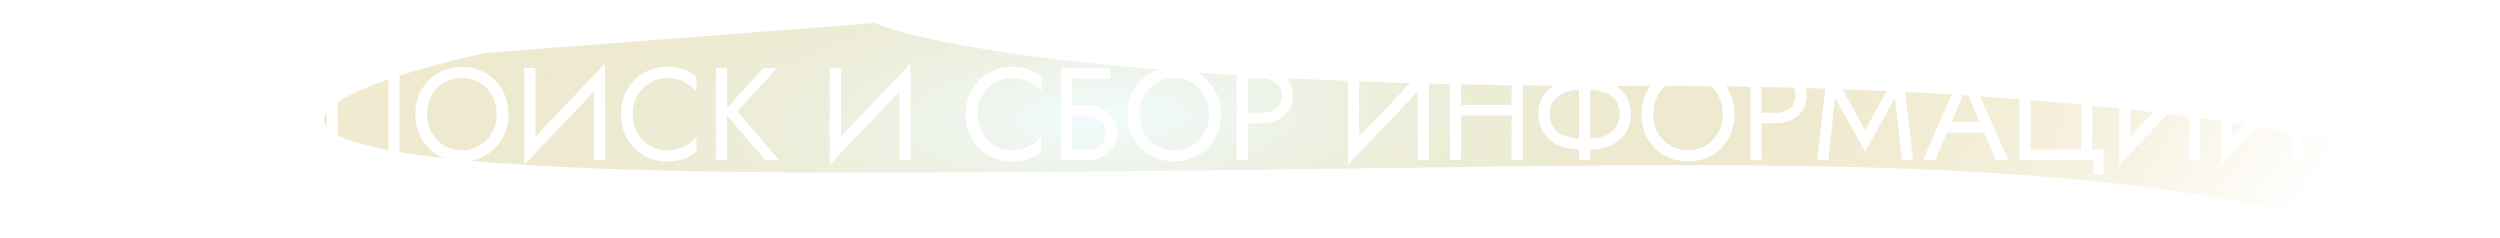 <svg width="609" height="58" viewBox="0 0 609 58" fill="none" xmlns="http://www.w3.org/2000/svg">
<g filter="url(#filter0_b_29_13)">
<g clip-path="url(#clip0_29_13)">
<rect width="609" height="58" fill="white" fill-opacity="0.02"/>
<g style="mix-blend-mode:screen" filter="url(#filter1_f_29_13)">
<path d="M398.549 20.92C518.566 20.628 584.315 35.676 602.187 43.236C633.017 59.764 675.194 86.614 597.265 61.792C499.853 30.764 408.258 42.514 198.726 42.019C31.1 41.623 75.218 22.432 118.23 12.887L213.177 5.618C224.961 10.84 278.533 21.211 398.549 20.92Z" fill="url(#paint0_radial_29_13)"/>
</g>
<path d="M94.6 19.16H82.28V39H79.56V16.6H97.32V39H94.6V19.16ZM104.035 27.8C104.035 29.485 104.398 30.989 105.123 32.312C105.87 33.635 106.883 34.68 108.163 35.448C109.443 36.216 110.894 36.6 112.515 36.6C114.158 36.6 115.608 36.216 116.867 35.448C118.147 34.68 119.15 33.635 119.875 32.312C120.622 30.989 120.995 29.485 120.995 27.8C120.995 26.115 120.622 24.611 119.875 23.288C119.15 21.965 118.147 20.92 116.867 20.152C115.608 19.384 114.158 19 112.515 19C110.894 19 109.443 19.384 108.163 20.152C106.883 20.92 105.87 21.965 105.123 23.288C104.398 24.611 104.035 26.115 104.035 27.8ZM101.155 27.8C101.155 26.157 101.432 24.643 101.987 23.256C102.563 21.848 103.363 20.632 104.387 19.608C105.411 18.563 106.616 17.752 108.003 17.176C109.39 16.579 110.894 16.28 112.515 16.28C114.158 16.28 115.662 16.579 117.027 17.176C118.414 17.752 119.619 18.563 120.643 19.608C121.667 20.632 122.456 21.848 123.011 23.256C123.587 24.643 123.875 26.157 123.875 27.8C123.875 29.421 123.587 30.936 123.011 32.344C122.456 33.752 121.667 34.979 120.643 36.024C119.619 37.048 118.414 37.859 117.027 38.456C115.662 39.032 114.158 39.32 112.515 39.32C110.894 39.32 109.39 39.032 108.003 38.456C106.616 37.859 105.411 37.048 104.387 36.024C103.363 34.979 102.563 33.752 101.987 32.344C101.432 30.936 101.155 29.421 101.155 27.8ZM147.236 19.64L127.716 40.12L127.876 35.96L147.396 15.48L147.236 19.64ZM130.436 16.6V36.6L127.716 40.12V16.6H130.436ZM147.396 15.48V39H144.676V19L147.396 15.48ZM154.129 27.8C154.129 29.528 154.513 31.053 155.281 32.376C156.07 33.699 157.094 34.733 158.353 35.48C159.611 36.227 160.977 36.6 162.449 36.6C163.515 36.6 164.486 36.461 165.361 36.184C166.257 35.907 167.067 35.523 167.793 35.032C168.518 34.52 169.137 33.933 169.649 33.272V36.856C168.71 37.688 167.686 38.307 166.577 38.712C165.467 39.117 164.091 39.32 162.449 39.32C160.891 39.32 159.43 39.043 158.065 38.488C156.721 37.912 155.537 37.112 154.513 36.088C153.489 35.043 152.689 33.816 152.113 32.408C151.537 31 151.249 29.464 151.249 27.8C151.249 26.136 151.537 24.6 152.113 23.192C152.689 21.784 153.489 20.568 154.513 19.544C155.537 18.499 156.721 17.699 158.065 17.144C159.43 16.568 160.891 16.28 162.449 16.28C164.091 16.28 165.467 16.483 166.577 16.888C167.686 17.293 168.71 17.912 169.649 18.744V22.328C169.137 21.667 168.518 21.091 167.793 20.6C167.067 20.088 166.257 19.693 165.361 19.416C164.486 19.139 163.515 19 162.449 19C160.977 19 159.611 19.373 158.353 20.12C157.094 20.867 156.07 21.901 155.281 23.224C154.513 24.525 154.129 26.051 154.129 27.8ZM174.435 16.6H177.155V39H174.435V16.6ZM185.955 16.6H189.315L179.619 27.096L189.795 39H186.435L176.323 27.16L185.955 16.6ZM221.643 19.64L202.123 40.12L202.283 35.96L221.803 15.48L221.643 19.64ZM204.843 16.6V36.6L202.123 40.12V16.6H204.843ZM221.803 15.48V39H219.083V19L221.803 15.48ZM238.129 27.8C238.129 29.528 238.513 31.053 239.281 32.376C240.07 33.699 241.094 34.733 242.353 35.48C243.611 36.227 244.977 36.6 246.449 36.6C247.515 36.6 248.486 36.461 249.361 36.184C250.257 35.907 251.067 35.523 251.793 35.032C252.518 34.52 253.137 33.933 253.649 33.272V36.856C252.71 37.688 251.686 38.307 250.577 38.712C249.467 39.117 248.091 39.32 246.449 39.32C244.891 39.32 243.43 39.043 242.065 38.488C240.721 37.912 239.537 37.112 238.513 36.088C237.489 35.043 236.689 33.816 236.113 32.408C235.537 31 235.249 29.464 235.249 27.8C235.249 26.136 235.537 24.6 236.113 23.192C236.689 21.784 237.489 20.568 238.513 19.544C239.537 18.499 240.721 17.699 242.065 17.144C243.43 16.568 244.891 16.28 246.449 16.28C248.091 16.28 249.467 16.483 250.577 16.888C251.686 17.293 252.71 17.912 253.649 18.744V22.328C253.137 21.667 252.518 21.091 251.793 20.6C251.067 20.088 250.257 19.693 249.361 19.416C248.486 19.139 247.515 19 246.449 19C244.977 19 243.611 19.373 242.353 20.12C241.094 20.867 240.07 21.901 239.281 23.224C238.513 24.525 238.129 26.051 238.129 27.8ZM259.939 28.12V25.56H264.515C265.966 25.56 267.256 25.837 268.387 26.392C269.539 26.925 270.446 27.693 271.107 28.696C271.79 29.699 272.131 30.893 272.131 32.28C272.131 33.645 271.79 34.84 271.107 35.864C270.446 36.867 269.539 37.645 268.387 38.2C267.256 38.733 265.966 39 264.515 39H259.939V36.44H264.515C265.475 36.44 266.318 36.291 267.043 35.992C267.79 35.672 268.366 35.203 268.771 34.584C269.198 33.965 269.411 33.197 269.411 32.28C269.411 31.363 269.198 30.595 268.771 29.976C268.366 29.357 267.79 28.899 267.043 28.6C266.318 28.28 265.475 28.12 264.515 28.12H259.939ZM258.435 16.6H270.435V19.16H261.155V39H258.435V16.6ZM277.566 27.8C277.566 29.485 277.929 30.989 278.654 32.312C279.401 33.635 280.414 34.68 281.694 35.448C282.974 36.216 284.425 36.6 286.046 36.6C287.689 36.6 289.14 36.216 290.398 35.448C291.678 34.68 292.681 33.635 293.406 32.312C294.153 30.989 294.526 29.485 294.526 27.8C294.526 26.115 294.153 24.611 293.406 23.288C292.681 21.965 291.678 20.92 290.398 20.152C289.14 19.384 287.689 19 286.046 19C284.425 19 282.974 19.384 281.694 20.152C280.414 20.92 279.401 21.965 278.654 23.288C277.929 24.611 277.566 26.115 277.566 27.8ZM274.686 27.8C274.686 26.157 274.964 24.643 275.518 23.256C276.094 21.848 276.894 20.632 277.918 19.608C278.942 18.563 280.148 17.752 281.534 17.176C282.921 16.579 284.425 16.28 286.046 16.28C287.689 16.28 289.193 16.579 290.558 17.176C291.945 17.752 293.15 18.563 294.174 19.608C295.198 20.632 295.988 21.848 296.542 23.256C297.118 24.643 297.406 26.157 297.406 27.8C297.406 29.421 297.118 30.936 296.542 32.344C295.988 33.752 295.198 34.979 294.174 36.024C293.15 37.048 291.945 37.859 290.558 38.456C289.193 39.032 287.689 39.32 286.046 39.32C284.425 39.32 282.921 39.032 281.534 38.456C280.148 37.859 278.942 37.048 277.918 36.024C276.894 34.979 276.094 33.752 275.518 32.344C274.964 30.936 274.686 29.421 274.686 27.8ZM301.248 16.6H303.968V39H301.248V16.6ZM302.752 19.16V16.6H307.328C308.778 16.6 310.069 16.877 311.2 17.432C312.352 17.965 313.258 18.733 313.92 19.736C314.602 20.739 314.944 21.933 314.944 23.32C314.944 24.685 314.602 25.88 313.92 26.904C313.258 27.907 312.352 28.685 311.2 29.24C310.069 29.773 308.778 30.04 307.328 30.04H302.752V27.48H307.328C308.778 27.48 309.952 27.128 310.848 26.424C311.765 25.72 312.224 24.685 312.224 23.32C312.224 21.933 311.765 20.899 310.848 20.216C309.952 19.512 308.778 19.16 307.328 19.16H302.752ZM347.893 19.64L328.373 40.12L328.533 35.96L348.053 15.48L347.893 19.64ZM331.093 16.6V36.6L328.373 40.12V16.6H331.093ZM348.053 15.48V39H345.333V19L348.053 15.48ZM354.689 28.12V25.56H370.049V28.12H354.689ZM368.225 16.6H370.945V39H368.225V16.6ZM353.185 16.6H355.905V39H353.185V16.6ZM384.668 16.6H387.388V39H384.668V16.6ZM394.556 27.8C394.556 26.477 394.236 25.379 393.596 24.504C392.956 23.629 392.071 22.979 390.94 22.552C389.809 22.104 388.508 21.88 387.036 21.88H385.02C383.548 21.88 382.247 22.104 381.116 22.552C379.985 22.979 379.1 23.629 378.46 24.504C377.82 25.379 377.5 26.477 377.5 27.8C377.5 29.101 377.82 30.2 378.46 31.096C379.1 31.971 379.985 32.632 381.116 33.08C382.247 33.507 383.548 33.72 385.02 33.72H387.036C388.508 33.72 389.809 33.507 390.94 33.08C392.071 32.632 392.956 31.971 393.596 31.096C394.236 30.2 394.556 29.101 394.556 27.8ZM397.276 27.8C397.276 29.592 396.828 31.139 395.932 32.44C395.057 33.72 393.841 34.712 392.284 35.416C390.748 36.099 388.999 36.44 387.036 36.44H385.02C383.057 36.44 381.297 36.099 379.74 35.416C378.204 34.712 376.988 33.72 376.092 32.44C375.217 31.139 374.78 29.592 374.78 27.8C374.78 25.987 375.217 24.44 376.092 23.16C376.988 21.88 378.204 20.899 379.74 20.216C381.297 19.512 383.057 19.16 385.02 19.16H387.036C388.999 19.16 390.748 19.512 392.284 20.216C393.841 20.899 395.057 21.88 395.932 23.16C396.828 24.44 397.276 25.987 397.276 27.8ZM402.723 27.8C402.723 29.485 403.085 30.989 403.811 32.312C404.557 33.635 405.571 34.68 406.851 35.448C408.131 36.216 409.581 36.6 411.203 36.6C412.845 36.6 414.296 36.216 415.555 35.448C416.835 34.68 417.837 33.635 418.562 32.312C419.309 30.989 419.683 29.485 419.683 27.8C419.683 26.115 419.309 24.611 418.562 23.288C417.837 21.965 416.835 20.92 415.555 20.152C414.296 19.384 412.845 19 411.203 19C409.581 19 408.131 19.384 406.851 20.152C405.571 20.92 404.557 21.965 403.811 23.288C403.085 24.611 402.723 26.115 402.723 27.8ZM399.843 27.8C399.843 26.157 400.12 24.643 400.674 23.256C401.251 21.848 402.051 20.632 403.075 19.608C404.099 18.563 405.304 17.752 406.691 17.176C408.077 16.579 409.581 16.28 411.203 16.28C412.845 16.28 414.349 16.579 415.715 17.176C417.101 17.752 418.307 18.563 419.331 19.608C420.355 20.632 421.144 21.848 421.699 23.256C422.275 24.643 422.563 26.157 422.563 27.8C422.563 29.421 422.275 30.936 421.699 32.344C421.144 33.752 420.355 34.979 419.331 36.024C418.307 37.048 417.101 37.859 415.715 38.456C414.349 39.032 412.845 39.32 411.203 39.32C409.581 39.32 408.077 39.032 406.691 38.456C405.304 37.859 404.099 37.048 403.075 36.024C402.051 34.979 401.251 33.752 400.674 32.344C400.12 30.936 399.843 29.421 399.843 27.8ZM426.404 16.6H429.124V39H426.404V16.6ZM427.908 19.16V16.6H432.484C433.934 16.6 435.225 16.877 436.356 17.432C437.508 17.965 438.414 18.733 439.076 19.736C439.758 20.739 440.1 21.933 440.1 23.32C440.1 24.685 439.758 25.88 439.076 26.904C438.414 27.907 437.508 28.685 436.356 29.24C435.225 29.773 433.934 30.04 432.484 30.04H427.908V27.48H432.484C433.934 27.48 435.108 27.128 436.004 26.424C436.921 25.72 437.38 24.685 437.38 23.32C437.38 21.933 436.921 20.899 436.004 20.216C435.108 19.512 433.934 19.16 432.484 19.16H427.908ZM447.039 23.864L445.375 39H442.655L445.375 15.48L454.335 31.704L463.295 15.48L466.015 39H463.295L461.631 23.864L454.335 36.92L447.039 23.864ZM472.954 32.28L473.914 29.72H483.834L484.794 32.28H472.954ZM478.81 21.656L475.034 30.552L474.778 31.128L471.45 39H468.41L478.81 15.48L489.21 39H486.17L482.906 31.32L482.65 30.68L478.81 21.656ZM494.655 36.44H506.975V16.6H509.695V36.44H512.415V42.52H510.015V39H491.935V16.6H494.655V36.44ZM535.768 19.64L516.248 40.12L516.408 35.96L535.928 15.48L535.768 19.64ZM518.968 16.6V36.6L516.248 40.12V16.6H518.968ZM535.928 15.48V39H533.208V19L535.928 15.48ZM560.58 19.64L541.06 40.12L541.22 35.96L560.74 15.48L560.58 19.64ZM543.78 16.6V36.6L541.06 40.12V16.6H543.78ZM560.74 15.48V39H558.02V19L560.74 15.48Z" fill="white"/>
</g>
<rect x="0.5" y="0.5" width="608" height="57" stroke="url(#paint1_linear_29_13)"/>
</g>
<defs>
<filter id="filter0_b_29_13" x="-17" y="-17" width="643" height="92" filterUnits="userSpaceOnUse" color-interpolation-filters="sRGB">
<feFlood flood-opacity="0" result="BackgroundImageFix"/>
<feGaussianBlur in="BackgroundImageFix" stdDeviation="8.5"/>
<feComposite in2="SourceAlpha" operator="in" result="effect1_backgroundBlur_29_13"/>
<feBlend mode="normal" in="SourceGraphic" in2="effect1_backgroundBlur_29_13" result="shape"/>
</filter>
<filter id="filter1_f_29_13" x="29.881" y="-43.382" width="660.754" height="164.244" filterUnits="userSpaceOnUse" color-interpolation-filters="sRGB">
<feFlood flood-opacity="0" result="BackgroundImageFix"/>
<feBlend mode="normal" in="SourceGraphic" in2="BackgroundImageFix" result="shape"/>
<feGaussianBlur stdDeviation="24.5" result="effect1_foregroundBlur_29_13"/>
</filter>
<radialGradient id="paint0_radial_29_13" cx="0" cy="0" r="1" gradientUnits="userSpaceOnUse" gradientTransform="translate(268.363 28.713) rotate(-2.277) scale(307.527 100.397)">
<stop stop-color="#F1FCFF"/>
<stop offset="1" stop-color="#C9AD3E" stop-opacity="0"/>
<stop offset="1" stop-color="white"/>
</radialGradient>
<linearGradient id="paint1_linear_29_13" x1="162.69" y1="-1.16" x2="164.043" y2="61.054" gradientUnits="userSpaceOnUse">
<stop stop-color="white" stop-opacity="0.27"/>
<stop offset="1" stop-color="white" stop-opacity="0"/>
</linearGradient>
<clipPath id="clip0_29_13">
<rect width="609" height="58" fill="white"/>
</clipPath>
</defs>
</svg>
